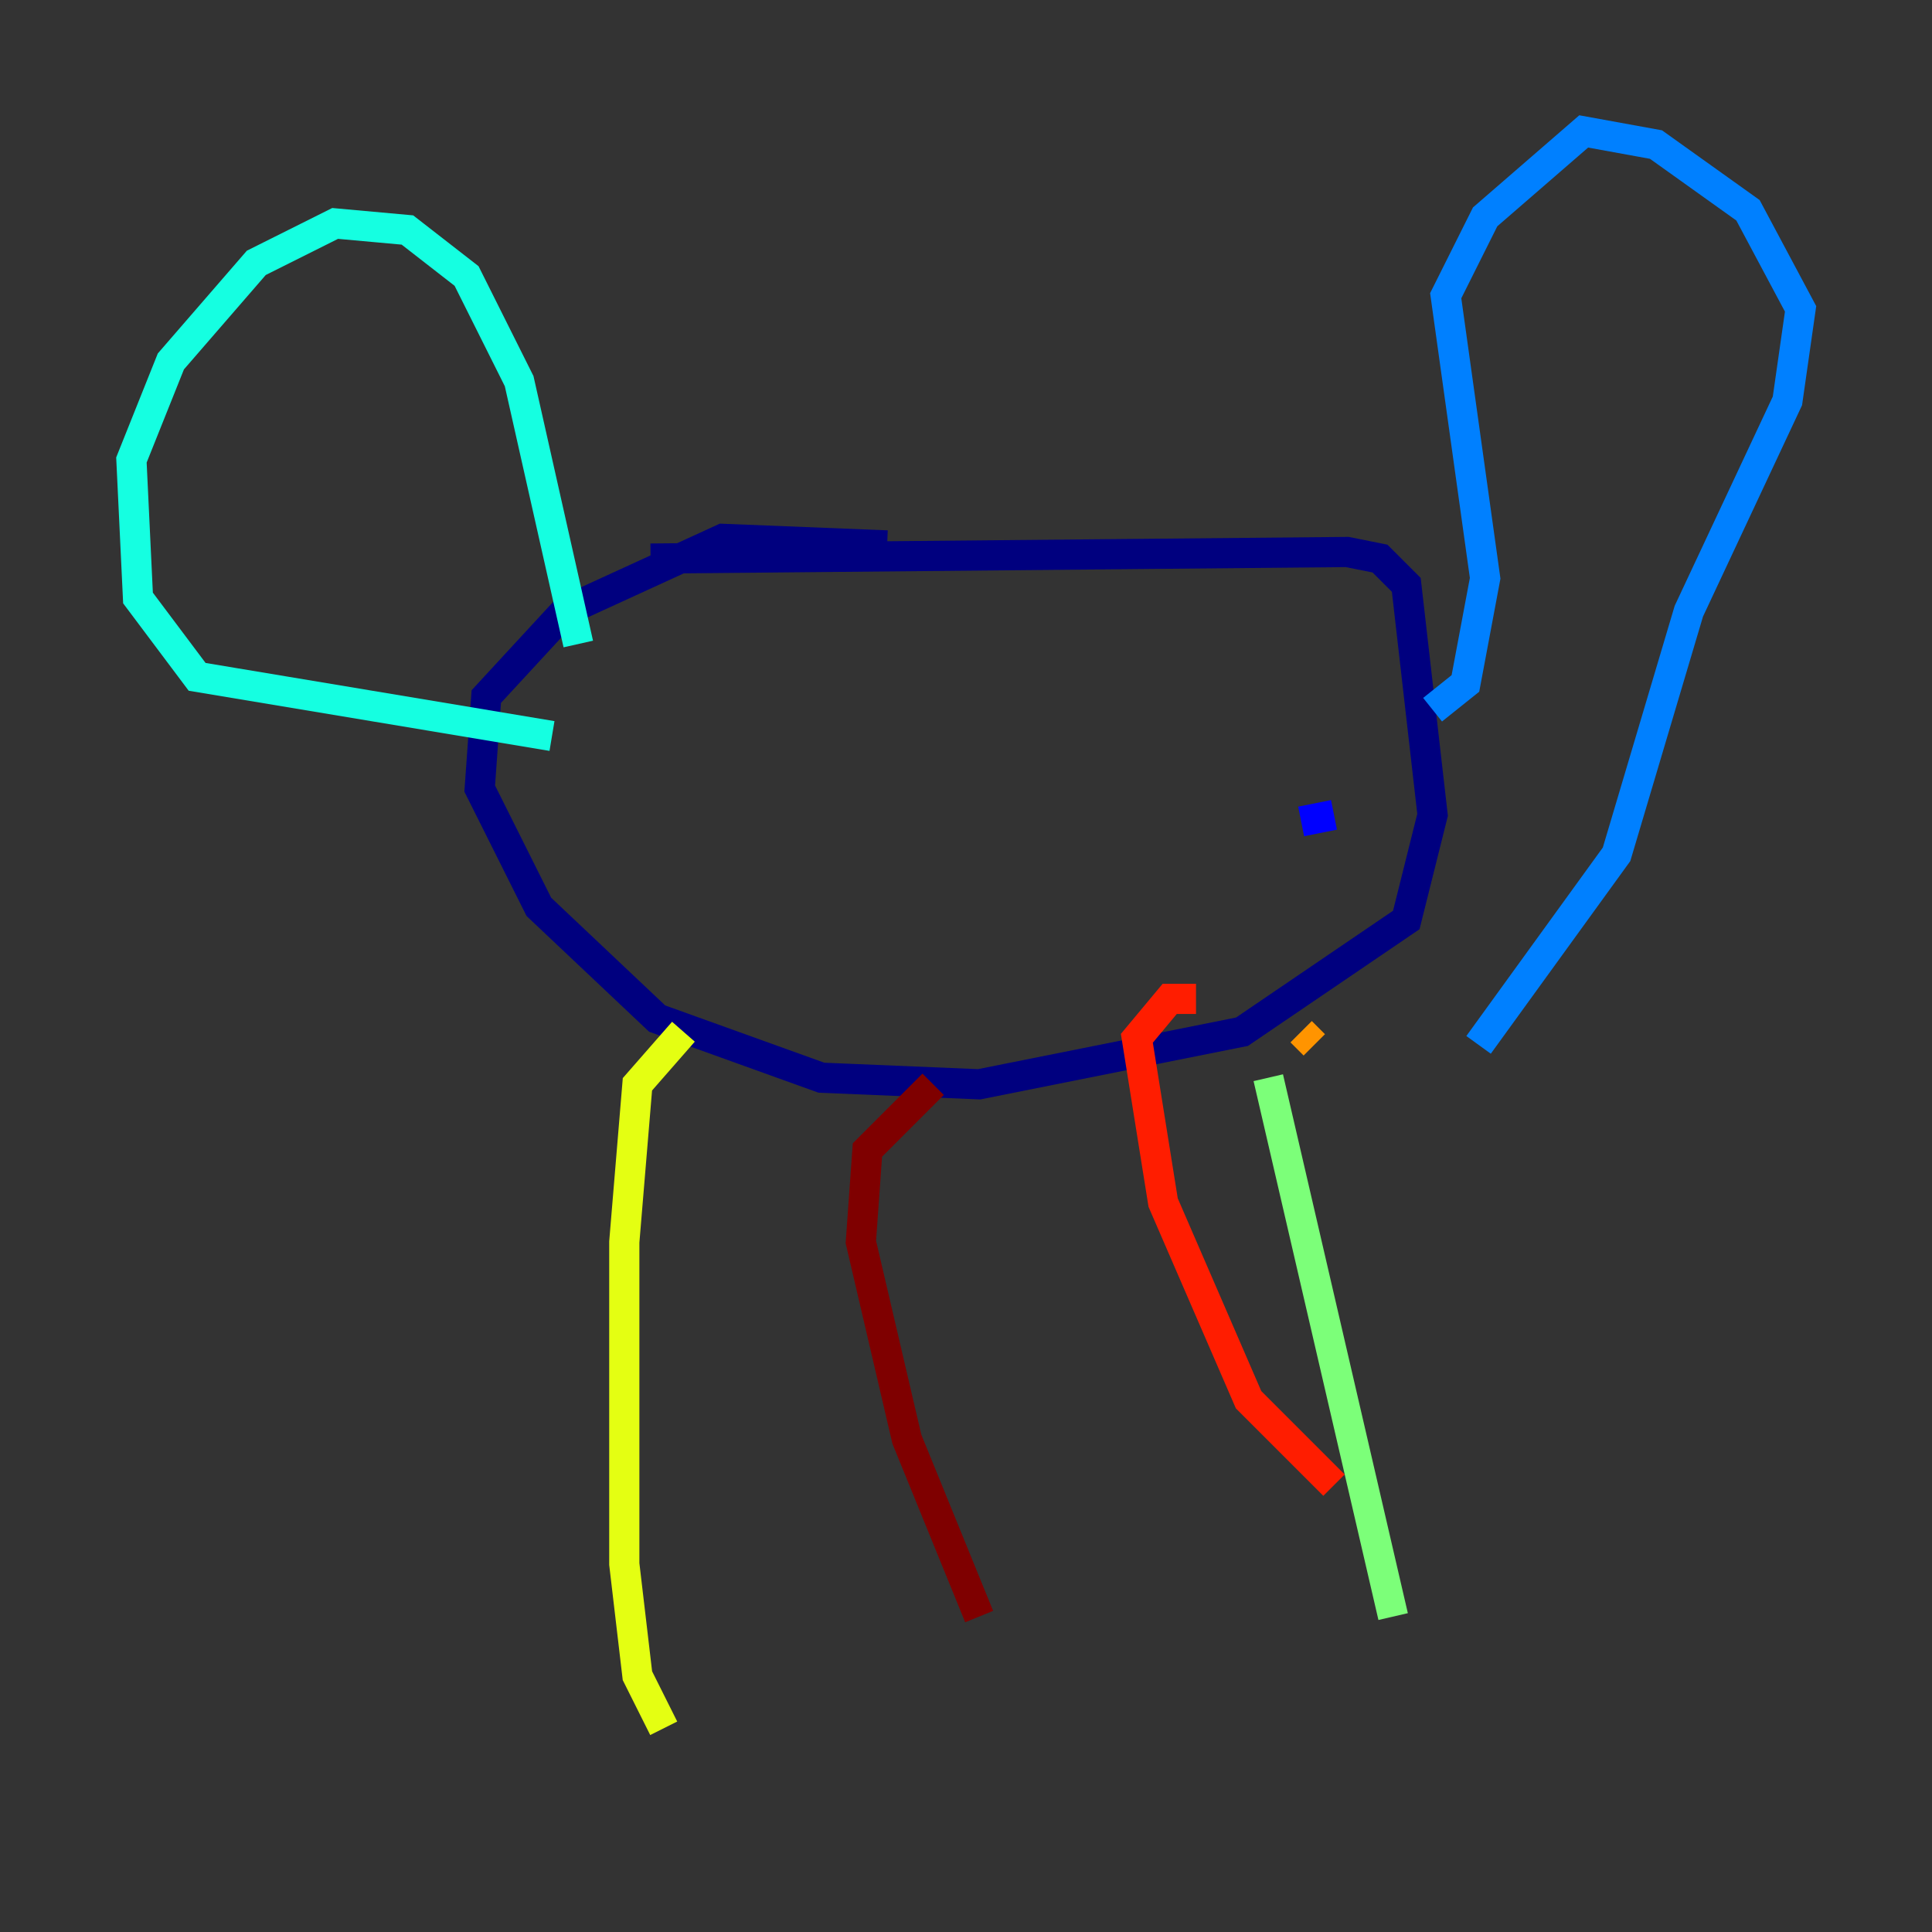 <?xml version="1.0" encoding="utf-8" ?>
<svg baseProfile="tiny" height="128" version="1.2" viewBox="0,0,128,128" width="128" xmlns="http://www.w3.org/2000/svg" xmlns:ev="http://www.w3.org/2001/xml-events" xmlns:xlink="http://www.w3.org/1999/xlink"><rect x="0" y="0" width="128" height="128" fill="#333333" stroke="none"/><defs /><polyline fill="none" points="43.102,37.007 89.252,36.571 91.429,37.007 93.17,38.748 94.912,53.986 93.17,60.952 82.286,68.354 64.871,71.837 54.422,71.401 43.537,67.483 35.701,60.082 31.782,52.245 32.218,46.15 37.442,40.49 47.891,35.701 58.776,36.136" stroke="#00007f" stroke-width="2" /><polyline fill="none" points="88.381,53.986 86.204,54.422" stroke="#0000ff" stroke-width="2" /><polyline fill="none" points="94.912,47.02 97.088,45.279 98.395,38.313 95.782,19.592 98.395,14.367 104.925,8.707 109.714,9.578 115.809,13.932 119.293,20.463 118.422,26.558 111.891,40.49 107.102,56.599 97.959,69.225" stroke="#0080ff" stroke-width="2" /><polyline fill="none" points="38.313,42.667 34.395,25.252 30.912,18.286 26.993,15.238 22.204,14.803 16.98,17.415 11.32,23.946 8.707,30.476 9.143,39.619 13.061,44.843 36.571,48.762" stroke="#15ffe1" stroke-width="2" /><polyline fill="none" points="84.027,71.401 92.299,107.102" stroke="#7cff79" stroke-width="2" /><polyline fill="none" points="45.279,68.354 42.231,71.837 41.361,82.286 41.361,103.619 42.231,111.02 43.973,114.503" stroke="#e4ff12" stroke-width="2" /><polyline fill="none" points="87.075,69.225 86.204,68.354" stroke="#ff9400" stroke-width="2" /><polyline fill="none" points="79.238,66.177 77.497,66.177 75.32,68.789 77.061,79.674 82.721,92.735 88.381,98.395" stroke="#ff1d00" stroke-width="2" /><polyline fill="none" points="61.823,71.837 57.469,76.191 57.034,82.286 60.082,95.347 64.871,107.102" stroke="#7f0000" stroke-width="2" /></svg>